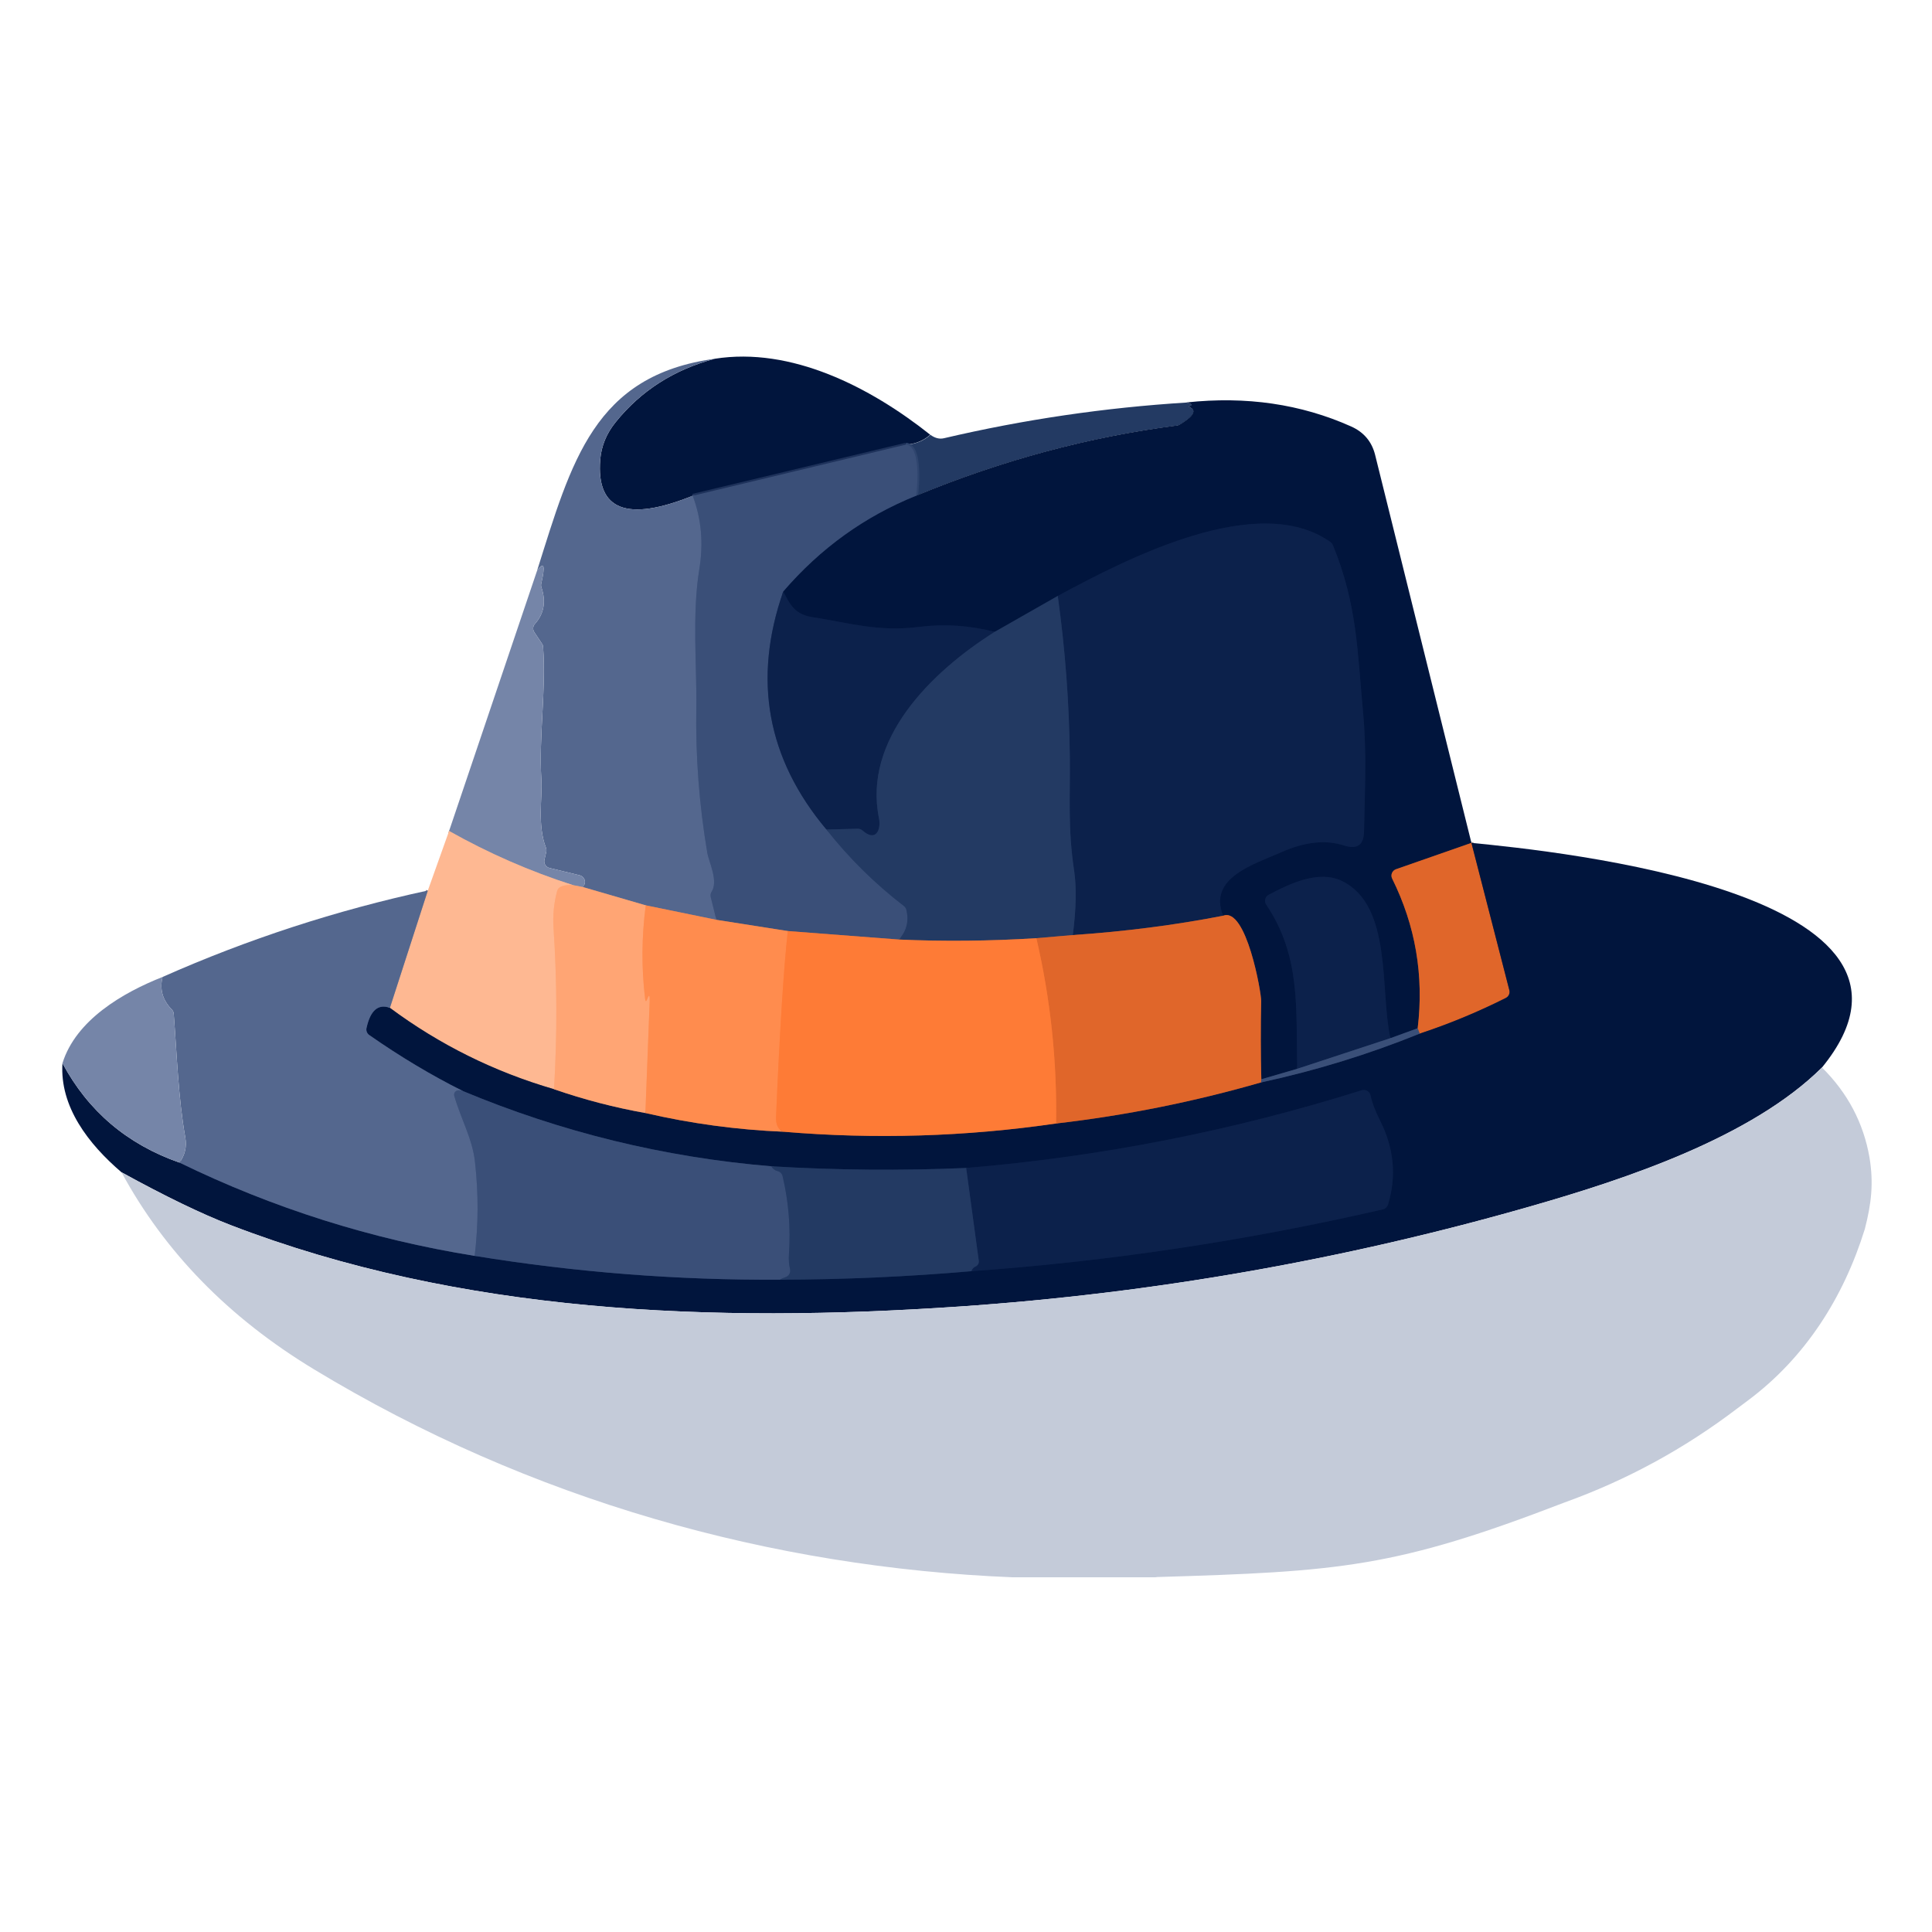 <svg width="1024" height="1024" viewBox="0 0 1024 1024" fill="none" xmlns="http://www.w3.org/2000/svg">
<path d="M493.033 230.419C489.45 233.591 485.136 235.346 480.091 235.683L367.155 262.76C332.325 276.822 315.983 270.452 318.128 243.651C318.713 236.416 321.43 229.794 326.281 223.784C339.686 207.127 357.211 195.914 378.855 190.145C419.29 183.763 461.043 205 493.033 230.419Z" fill="#01153D"/>
<path d="M629.042 213.343C632.04 214.256 632.503 214.917 630.431 215.326C629.846 215.422 629.846 215.578 630.431 215.795C634.55 217.453 632.881 220.542 625.422 225.061C624.984 225.325 624.508 225.493 623.996 225.566C577.199 231.599 531.096 244.002 485.688 262.774C486.419 257.33 488.138 236.238 480.204 235.733C485.249 235.397 489.563 233.642 493.146 230.469C495.559 232.224 497.948 232.825 500.312 232.272C542.674 222.345 585.583 216.035 629.042 213.343Z" fill="#233A63"/>
<path d="M480.091 235.683L367.155 262.76" stroke="#1E325B" stroke-width="2"/>
<path d="M485.575 262.724C486.306 257.28 488.024 236.187 480.091 235.683" stroke="#2F456E" stroke-width="2"/>
<path d="M367.155 262.76C371.762 274.971 372.92 287.999 370.629 301.844C366.717 325.893 369.422 353.943 369.056 374.891C368.618 400.779 370.568 426.534 374.906 452.158C375.674 456.664 380.865 466.976 377.173 472.637C376.908 473.046 376.729 473.503 376.647 473.98C376.565 474.457 376.583 474.945 376.698 475.413L379.695 487.528" stroke="#475B83" stroke-width="2"/>
<path d="M379.695 487.527L342.258 479.848" stroke="#AA7A6E" stroke-width="2"/>
<path d="M342.258 479.848L309.024 470.185" stroke="#AA8681" stroke-width="2"/>
<path d="M415.159 313.453C398.878 360.037 406.507 402.113 438.046 439.682" stroke="#233862" stroke-width="2"/>
<path d="M438.046 439.682C450.038 454.874 463.736 468.394 479.14 480.244C479.78 480.758 480.231 481.482 480.42 482.3C481.833 488.261 480.505 493.489 476.435 497.984" stroke="#2F456E" stroke-width="2"/>
<path d="M476.435 497.983L417.536 493.477" stroke="#9C6557" stroke-width="2"/>
<path d="M417.536 493.477L379.695 487.527" stroke="#9D6E63" stroke-width="2"/>
<path d="M779.887 446.749L739.926 460.703C739.439 460.875 738.995 461.147 738.622 461.499C738.249 461.852 737.956 462.277 737.763 462.747C737.569 463.218 737.48 463.722 737.5 464.227C737.52 464.732 737.649 465.227 737.879 465.678C750.261 490.652 754.77 517.093 751.406 544.999" stroke="#713E34" stroke-width="2"/>
<path d="M751.406 544.999L736.928 550.263" stroke="#1E325B" stroke-width="2"/>
<path d="M736.928 550.263C731.298 524.953 738.135 480.064 711.299 466.976C699.015 460.955 683.769 468.274 672.435 474.259C671.987 474.495 671.594 474.821 671.281 475.217C670.968 475.612 670.743 476.069 670.619 476.558C670.495 477.046 670.476 477.556 670.562 478.054C670.648 478.552 670.838 479.028 671.119 479.451C689.729 507.069 686.767 534.976 687.572 566.488" stroke="#071B44" stroke-width="2"/>
<path d="M687.571 566.488L668.523 572.041" stroke="#1E325B" stroke-width="2"/>
<path d="M668.524 572.041C668.182 558.219 668.158 544.398 668.45 530.577C668.56 526.287 660.59 480.497 648.269 485.364" stroke="#713E34" stroke-width="2"/>
<path d="M648.269 485.364C640.079 465.137 664.941 457.998 678.834 451.797C691.435 446.172 702.61 444.947 712.36 448.119C719.306 450.355 722.84 447.879 722.962 440.692C723.328 419.203 724.498 399.481 722.414 377.199C719.452 345.759 719.416 320.412 706.437 288.9C706.173 288.263 705.743 287.714 705.194 287.314C666.732 260.056 597.231 296.111 560.633 315.869" stroke="#071B44" stroke-width="2"/>
<path d="M560.633 315.869L527.217 334.906" stroke="#122850" stroke-width="2"/>
<path d="M527.217 334.906C513.812 331.469 500.479 330.592 487.22 332.274C465.393 335.05 449.892 330.075 430.441 327.082C421.703 325.748 418.669 320.7 415.159 313.453" stroke="#071B44" stroke-width="2"/>
<path d="M415.159 313.453C434.804 290.619 458.276 273.709 485.575 262.724" stroke="#1E325B" stroke-width="2"/>
<path d="M417.536 493.477C415.342 513.595 413.27 546.393 411.32 591.871C411.125 596.101 412.417 598.757 415.196 599.839" stroke="#FF8442" stroke-width="2"/>
<path d="M342.258 479.848C340.064 496.553 339.954 513.078 341.929 529.423C342.124 530.89 342.477 530.974 342.989 529.676L343.281 528.955C344.11 526.912 344.463 527.549 344.341 530.866L342.075 589.924" stroke="#FF9961" stroke-width="2"/>
<path d="M309.024 470.185L303.686 469.139" stroke="#BA958E" stroke-width="2"/>
<path d="M303.686 469.139C280.799 461.784 258.912 452.217 238.024 440.439" stroke="#BA9F9D" stroke-width="2"/>
<path d="M568.604 495.604L549.3 497.262" stroke="#825047" stroke-width="2"/>
<path d="M549.3 497.262C524.487 498.801 500.199 499.041 476.435 497.983" stroke="#915B4D" stroke-width="2"/>
<path d="M527.217 334.906C493.106 356.395 457.423 392.054 465.869 433.625C467.112 439.718 464.26 446.533 457.094 440.151C456.389 439.547 455.475 439.225 454.535 439.25L438.046 439.682" stroke="#182E57" stroke-width="2"/>
<path d="M648.269 485.364C622.798 490.316 596.243 493.729 568.604 495.604" stroke="#76443B" stroke-width="2"/>
<path d="M568.604 495.604C570.407 481.711 570.639 470.317 569.298 461.424C565.898 438.853 567.287 422.232 567.032 401.067C566.715 372.656 564.582 344.257 560.633 315.869" stroke="#182E57" stroke-width="2"/>
<path d="M95.145 616.208C144.721 640.365 196.869 656.842 251.587 665.64" stroke="#2B3E66" stroke-width="2"/>
<path d="M251.588 665.64C305.136 674.365 359.063 678.571 413.368 678.259" stroke="#1E325B" stroke-width="2"/>
<path d="M413.368 678.259C447.247 678.187 481.066 676.685 514.823 673.752" stroke="#122850" stroke-width="2"/>
<path d="M514.823 673.752C587.847 668.56 660.565 657.635 732.98 640.978C733.604 640.826 734.178 640.517 734.646 640.081C735.114 639.645 735.459 639.097 735.649 638.49C740.28 623.395 738.841 608.456 731.334 593.674C728.848 588.77 727.203 584.396 726.399 580.55C726.292 580.059 726.081 579.595 725.78 579.189C725.478 578.784 725.093 578.444 724.649 578.193C724.205 577.942 723.712 577.784 723.201 577.731C722.69 577.677 722.173 577.728 721.682 577.882C653.363 599.37 583.496 613.095 512.081 619.057" stroke="#071B44" stroke-width="2"/>
<path d="M512.081 619.057C477.641 620.523 443.213 620.222 408.798 618.155" stroke="#122850" stroke-width="2"/>
<path d="M408.798 618.155C352.056 613.42 297.52 600.104 245.189 578.206" stroke="#1E325B" stroke-width="2"/>
<path d="M245.189 578.206C228.566 569.889 212.078 560.022 195.723 548.605C195.136 548.196 194.684 547.626 194.424 546.965C194.164 546.305 194.107 545.583 194.261 544.891C196.308 535.517 200.439 531.947 206.655 534.183" stroke="#2B3E66" stroke-width="2"/>
<path d="M293.632 577.305C309.451 582.785 325.598 586.991 342.075 589.924" stroke="#805D59" stroke-width="2"/>
<path d="M342.075 589.924C366.132 595.5 390.505 598.806 415.196 599.839" stroke="#805146" stroke-width="2"/>
<path d="M415.196 599.839C463.577 603.925 511.764 602.471 559.756 595.477" stroke="#80483A" stroke-width="2"/>
<path d="M559.756 595.477C596.585 591.222 632.792 583.963 668.377 573.699" stroke="#713E34" stroke-width="2"/>
<path d="M668.377 573.699C697.163 567.498 725.192 558.881 752.466 547.848" stroke="#1E325B" stroke-width="2"/>
<path d="M736.928 550.263L687.571 566.488" stroke="#233862" stroke-width="2"/>
<path d="M779.887 446.749L799.995 524.845C800.2 525.641 800.124 526.482 799.778 527.23C799.432 527.977 798.838 528.586 798.094 528.955C783.372 536.358 768.163 542.656 752.466 547.848" stroke="#713E34" stroke-width="2"/>
<path d="M752.466 547.848L751.406 544.999" stroke="#8D5B51" stroke-width="2"/>
<path d="M668.524 572.041L668.377 573.699" stroke="#8D5B51" stroke-width="2"/>
<path d="M559.756 595.476C560.268 562.234 556.782 529.496 549.3 497.262" stroke="#EF7130" stroke-width="2"/>
<path d="M303.686 469.139C301.444 468.899 299.372 469.139 297.471 469.861C296.941 470.059 296.465 470.386 296.084 470.812C295.702 471.239 295.426 471.753 295.277 472.312C293.571 478.706 292.937 485.22 293.376 491.854C295.277 520.314 295.363 548.797 293.632 577.305" stroke="#FFAF83" stroke-width="2"/>
<path d="M293.632 577.305C261.971 568.099 232.978 553.725 206.655 534.183" stroke="#806768" stroke-width="2"/>
<path d="M206.655 534.183L226.763 471.988" stroke="#A99090" stroke-width="2"/>
<path d="M408.798 618.155C409.578 619.501 410.674 620.342 412.088 620.679C412.748 620.842 413.349 621.178 413.826 621.648C414.303 622.118 414.637 622.706 414.794 623.347C418.011 637.024 419.132 650.869 418.157 664.883C417.962 667.503 418.157 670.111 418.742 672.707C418.949 673.594 418.808 674.526 418.347 675.316C417.886 676.105 417.139 676.693 416.256 676.961C415.183 677.273 414.221 677.706 413.368 678.259" stroke="#2F456E" stroke-width="2"/>
<path d="M245.189 578.206C244.507 577.966 243.776 577.857 242.996 577.881C242.638 577.885 242.285 577.97 241.966 578.13C241.646 578.289 241.368 578.519 241.152 578.801C240.937 579.083 240.79 579.41 240.723 579.757C240.656 580.104 240.67 580.461 240.766 580.802C244.312 593.205 250.344 603.372 251.734 615.703C253.635 632.385 253.586 649.03 251.588 665.64" stroke="#475B83" stroke-width="2"/>
<path d="M514.823 673.752C515.262 672.55 515.993 671.733 517.017 671.3C517.604 671.054 518.094 670.624 518.411 670.077C518.728 669.53 518.855 668.896 518.772 668.272L512.081 619.057" stroke="#182E57" stroke-width="2"/>
<path d="M378.854 190.145C357.211 195.914 339.686 207.127 326.28 223.784C321.43 229.794 318.712 236.416 318.127 243.651C315.983 270.452 332.325 276.821 367.155 262.76C371.762 274.971 372.919 287.999 370.628 301.844C366.716 325.892 369.422 353.943 369.056 374.891C368.618 400.779 370.567 426.534 374.906 452.157C375.674 456.664 380.865 466.976 377.173 472.637C376.907 473.046 376.729 473.503 376.647 473.98C376.565 474.457 376.582 474.944 376.697 475.413L379.695 487.527L342.257 479.848L309.024 470.185C309.292 469.752 309.524 469.32 309.719 468.887C309.936 468.407 310.043 467.885 310.032 467.359C310.021 466.832 309.893 466.314 309.656 465.84C309.419 465.366 309.079 464.947 308.661 464.614C308.242 464.281 307.755 464.041 307.232 463.911L291.256 460.053C290.323 459.821 289.519 459.242 289.014 458.441C288.509 457.64 288.342 456.679 288.55 455.763L289.537 451.472C289.681 450.789 289.631 450.078 289.391 449.417C284.675 437.086 287.526 422.917 286.941 413.434C285.515 389.818 289.537 366.166 287.855 342.91C287.831 342.285 287.636 341.709 287.27 341.18L283.176 335.05C282.738 334.388 282.533 333.603 282.593 332.814C282.652 332.026 282.972 331.279 283.505 330.688C288.355 325.304 289.501 318.826 286.941 311.254C286.75 310.616 286.725 309.946 286.868 309.307C289.111 299.644 288.367 297.385 284.638 302.529C302.955 244.48 314.8 198.942 378.854 190.145Z" fill="#54678E"/>
<path d="M779.887 446.749L739.926 460.702C739.439 460.875 738.995 461.147 738.622 461.499C738.249 461.852 737.956 462.277 737.763 462.747C737.569 463.218 737.48 463.722 737.5 464.227C737.52 464.732 737.649 465.227 737.879 465.678C750.261 490.652 754.77 517.093 751.406 544.999L736.928 550.263C731.298 524.953 738.135 480.064 711.299 466.976C699.015 460.955 683.769 468.274 672.435 474.259C671.987 474.495 671.594 474.821 671.281 475.217C670.968 475.612 670.743 476.069 670.619 476.558C670.495 477.046 670.476 477.556 670.562 478.054C670.648 478.552 670.838 479.028 671.119 479.451C689.729 507.069 686.767 534.976 687.571 566.488L668.523 572.041C668.182 558.22 668.158 544.398 668.45 530.577C668.56 526.287 660.59 480.497 648.269 485.364C640.079 465.137 664.94 457.998 678.833 451.797C691.435 446.172 702.61 444.946 712.359 448.119C719.306 450.355 722.84 447.879 722.962 440.692C723.328 419.203 724.498 399.481 722.414 377.199C719.452 345.759 719.416 320.412 706.437 288.9C706.173 288.263 705.743 287.714 705.194 287.314C666.732 260.056 597.23 296.111 560.633 315.869L527.217 334.906C513.812 331.469 500.479 330.592 487.22 332.274C465.393 335.05 449.892 330.075 430.441 327.082C421.703 325.748 418.669 320.701 415.159 313.453C434.804 290.619 458.276 273.709 485.575 262.724C530.983 243.951 577.086 231.548 623.883 225.515C624.395 225.443 624.87 225.275 625.309 225.01C632.767 220.491 634.437 217.403 630.318 215.744C629.733 215.528 629.733 215.372 630.318 215.275C632.389 214.867 631.926 214.206 628.928 213.292C660.492 209.903 689.546 214.146 716.089 226.02C722.84 229.024 727.093 234.06 728.848 241.127L779.887 446.749Z" fill="#01153D"/>
<path d="M480.091 235.683C488.024 236.187 486.306 257.28 485.575 262.724C458.276 273.709 434.804 290.619 415.159 313.453C398.878 360.037 406.506 402.113 438.046 439.682C450.038 454.874 463.736 468.394 479.14 480.244C479.78 480.758 480.231 481.482 480.42 482.299C481.833 488.261 480.505 493.489 476.434 497.983L417.536 493.477L379.695 487.527L376.697 475.413C376.582 474.944 376.565 474.457 376.647 473.98C376.729 473.503 376.907 473.046 377.173 472.637C380.865 466.976 375.674 456.664 374.906 452.157C370.567 426.534 368.618 400.779 369.056 374.891C369.422 353.943 366.716 325.892 370.628 301.844C372.92 287.999 371.762 274.971 367.155 262.76L480.091 235.683Z" fill="#3A4F78"/>
<path d="M648.269 485.364C622.798 490.316 596.243 493.729 568.604 495.604C570.407 481.71 570.639 470.317 569.298 461.423C565.898 438.853 567.287 422.232 567.031 401.067C566.715 372.656 564.582 344.256 560.633 315.869C597.23 296.111 666.732 260.056 705.194 287.313C705.743 287.714 706.173 288.263 706.437 288.9C719.416 320.412 719.452 345.759 722.414 377.199C724.497 399.481 723.328 419.203 722.962 440.692C722.84 447.879 719.306 450.355 712.359 448.119C702.61 444.946 691.435 446.172 678.833 451.797C664.94 457.998 640.079 465.137 648.269 485.364Z" fill="#0C214B"/>
<path d="M309.024 470.185L303.686 469.139C280.799 461.784 258.912 452.217 238.023 440.439L284.638 302.529C288.367 297.385 289.111 299.644 286.868 309.307C286.725 309.946 286.75 310.616 286.941 311.254C289.501 318.826 288.355 325.304 283.505 330.688C282.973 331.279 282.652 332.026 282.593 332.814C282.533 333.603 282.738 334.388 283.176 335.05L287.27 341.18C287.636 341.709 287.831 342.285 287.855 342.91C289.537 366.166 285.516 389.818 286.941 413.434C287.526 422.917 284.675 437.086 289.391 449.417C289.631 450.078 289.681 450.789 289.537 451.472L288.55 455.763C288.342 456.679 288.509 457.64 289.014 458.441C289.519 459.242 290.323 459.821 291.256 460.053L307.232 463.911C307.755 464.041 308.242 464.281 308.661 464.614C309.08 464.947 309.419 465.366 309.656 465.84C309.893 466.314 310.021 466.832 310.032 467.359C310.043 467.885 309.936 468.407 309.719 468.887C309.524 469.32 309.292 469.752 309.024 470.185Z" fill="#7585A8"/>
<path d="M415.159 313.453C418.669 320.701 421.703 325.748 430.441 327.082C449.892 330.075 465.393 335.05 487.22 332.274C500.479 330.592 513.811 331.469 527.217 334.906C493.106 356.395 457.423 392.054 465.868 433.625C467.112 439.718 464.26 446.533 457.094 440.151C456.388 439.547 455.475 439.225 454.535 439.25L438.046 439.682C406.506 402.113 398.877 360.037 415.159 313.453Z" fill="#0C214B"/>
<path d="M560.633 315.869C564.582 344.257 566.715 372.656 567.031 401.067C567.287 422.232 565.898 438.853 569.298 461.424C570.639 470.317 570.407 481.711 568.604 495.604L549.299 497.262C524.487 498.801 500.199 499.041 476.434 497.983C480.505 493.489 481.833 488.261 480.42 482.299C480.231 481.482 479.78 480.758 479.14 480.244C463.736 468.394 450.038 454.874 438.046 439.682L454.535 439.25C455.475 439.225 456.388 439.547 457.094 440.151C464.26 446.533 467.112 439.718 465.868 433.625C457.423 392.054 493.106 356.395 527.217 334.906L560.633 315.869Z" fill="#233A63"/>
<path d="M238.023 440.439C258.912 452.217 280.799 461.784 303.686 469.139C301.444 468.899 299.372 469.139 297.471 469.86C296.941 470.059 296.465 470.386 296.083 470.812C295.702 471.238 295.425 471.753 295.277 472.312C293.571 478.706 292.937 485.22 293.376 491.854C295.277 520.313 295.362 548.797 293.632 577.304C261.971 568.098 232.978 553.724 206.655 534.183L226.763 471.988L238.023 440.439Z" fill="#FEB892"/>
<path d="M779.887 446.749L799.995 524.844C800.2 525.641 800.124 526.482 799.778 527.23C799.432 527.977 798.838 528.586 798.094 528.955C783.372 536.358 768.163 542.656 752.466 547.848L751.406 544.999C754.77 517.093 750.26 490.652 737.879 465.678C737.649 465.227 737.519 464.732 737.499 464.227C737.479 463.722 737.569 463.218 737.763 462.747C737.956 462.277 738.249 461.852 738.622 461.499C738.995 461.147 739.439 460.875 739.926 460.702L779.887 446.749Z" fill="#E0662A"/>
<path d="M779.887 446.749C824.783 451.076 1041.22 473.25 965.687 565.803C928.286 602.94 861.599 624.933 811.585 639.283C712.335 667.743 611.245 685.482 508.315 692.501C377.977 701.37 244.019 696.25 122.09 649.271C106.613 643.286 87.382 633.971 64.398 621.328C46.885 606.365 31.603 586.571 33.102 563.532C46.727 588.938 67.408 606.497 95.145 616.208C144.721 640.365 196.868 656.842 251.587 665.64C305.136 674.365 359.063 678.571 413.368 678.259C447.247 678.187 481.065 676.685 514.823 673.752C587.846 668.56 660.565 657.635 732.98 640.978C733.604 640.826 734.178 640.516 734.646 640.081C735.114 639.645 735.459 639.097 735.648 638.49C740.279 623.395 738.841 608.456 731.334 593.674C728.848 588.77 727.203 584.395 726.399 580.55C726.292 580.058 726.081 579.595 725.779 579.189C725.478 578.784 725.093 578.444 724.649 578.193C724.205 577.942 723.712 577.784 723.201 577.731C722.69 577.677 722.173 577.728 721.682 577.882C653.363 599.37 583.496 613.095 512.081 619.057C477.641 620.523 443.213 620.222 408.798 618.155C352.056 613.42 297.52 600.103 245.189 578.206C228.566 569.889 212.078 560.022 195.723 548.605C195.136 548.196 194.684 547.626 194.424 546.965C194.164 546.305 194.107 545.583 194.26 544.891C196.308 535.517 200.439 531.947 206.654 534.183C232.978 553.725 261.971 568.099 293.632 577.305C309.45 582.785 325.598 586.991 342.075 589.924C366.131 595.5 390.505 598.805 415.196 599.839C463.577 603.925 511.764 602.471 559.756 595.476C596.584 591.222 632.792 583.963 668.377 573.699C697.162 567.498 725.192 558.88 752.466 547.848C768.163 542.656 783.372 536.358 798.094 528.955C798.838 528.586 799.432 527.977 799.778 527.23C800.124 526.482 800.2 525.641 799.995 524.845L779.887 446.749Z" fill="#01153D"/>
<path d="M736.928 550.263L687.571 566.488C686.767 534.976 689.728 507.069 671.119 479.451C670.838 479.028 670.648 478.552 670.562 478.054C670.476 477.556 670.495 477.046 670.619 476.557C670.743 476.069 670.968 475.612 671.281 475.217C671.594 474.821 671.987 474.495 672.435 474.259C683.769 468.274 699.015 460.955 711.299 466.976C738.135 480.064 731.298 524.953 736.928 550.263Z" fill="#0C214B"/>
<path d="M303.686 469.14L309.024 470.185L342.257 479.848C340.064 496.553 339.954 513.079 341.928 529.424C342.123 530.89 342.477 530.974 342.989 529.676L343.281 528.955C344.11 526.912 344.463 527.549 344.341 530.866L342.075 589.924C325.598 586.992 309.45 582.785 293.632 577.305C295.362 548.797 295.277 520.314 293.376 491.854C292.937 485.22 293.571 478.706 295.277 472.312C295.425 471.753 295.702 471.239 296.083 470.812C296.465 470.386 296.941 470.06 297.471 469.861C299.372 469.14 301.444 468.899 303.686 469.14Z" fill="#FFA574"/>
<path d="M226.763 471.988L206.655 534.183C200.439 531.947 196.308 535.517 194.261 544.891C194.107 545.583 194.164 546.305 194.424 546.965C194.684 547.626 195.136 548.196 195.723 548.605C212.078 560.022 228.566 569.889 245.189 578.206C244.507 577.966 243.776 577.857 242.996 577.881C242.637 577.885 242.285 577.97 241.965 578.13C241.646 578.289 241.368 578.519 241.152 578.801C240.937 579.083 240.79 579.41 240.723 579.757C240.656 580.104 240.67 580.461 240.765 580.802C244.312 593.205 250.344 603.372 251.734 615.703C253.635 632.385 253.586 649.03 251.587 665.64C196.868 656.842 144.721 640.365 95.145 616.208C98.045 612.17 99.069 607.747 98.216 602.94C94.45 581.703 93.756 558.88 92.074 537.283C92.002 536.442 91.641 535.652 91.05 535.048C86.175 530.121 84.542 524.376 86.151 517.814C131.389 497.743 178.259 482.468 226.763 471.988Z" fill="#54678E"/>
<path d="M342.257 479.848L379.695 487.528L417.536 493.477C415.342 513.596 413.27 546.394 411.32 591.871C411.125 596.102 412.417 598.758 415.196 599.839C390.505 598.806 366.131 595.501 342.075 589.924L344.341 530.866C344.463 527.549 344.11 526.912 343.281 528.955L342.989 529.676C342.477 530.974 342.123 530.89 341.928 529.424C339.954 513.079 340.064 496.553 342.257 479.848Z" fill="#FF8C4E"/>
<path d="M668.523 572.041L668.377 573.699C632.792 583.963 596.584 591.222 559.756 595.477C560.268 562.234 556.782 529.496 549.3 497.262L568.604 495.604C596.243 493.729 622.798 490.316 648.269 485.364C660.59 480.497 668.56 526.287 668.45 530.577C668.158 544.398 668.182 558.22 668.523 572.041Z" fill="#E0662A"/>
<path d="M417.535 493.477L476.434 497.983C500.199 499.041 524.487 498.801 549.3 497.262C556.782 529.496 560.268 562.234 559.756 595.476C511.764 602.471 463.577 603.925 415.196 599.839C412.417 598.757 411.125 596.101 411.32 591.871C413.27 546.393 415.342 513.595 417.535 493.477Z" fill="#FE7B36"/>
<path d="M86.151 517.814C84.542 524.376 86.175 530.121 91.05 535.048C91.641 535.652 92.002 536.442 92.074 537.284C93.756 558.881 94.45 581.703 98.216 602.94C99.069 607.747 98.045 612.17 95.145 616.208C67.408 606.497 46.727 588.939 33.102 563.532C40.231 540.601 65.129 526.107 86.151 517.814Z" fill="#7585A8"/>
<path d="M751.406 544.999L752.466 547.848C725.192 558.88 697.162 567.498 668.377 573.699L668.523 572.041L687.571 566.488L736.928 550.263L751.406 544.999Z" fill="#3A4F78"/>
<path d="M245.189 578.206C297.52 600.104 352.056 613.42 408.798 618.155C409.578 619.501 410.674 620.343 412.088 620.679C412.748 620.843 413.349 621.178 413.826 621.648C414.303 622.118 414.637 622.706 414.794 623.347C418.011 637.024 419.132 650.869 418.157 664.883C417.962 667.503 418.157 670.111 418.742 672.707C418.949 673.594 418.808 674.526 418.347 675.316C417.886 676.105 417.139 676.693 416.256 676.961C415.183 677.274 414.221 677.706 413.368 678.259C359.063 678.572 305.136 674.365 251.587 665.64C253.586 649.03 253.635 632.385 251.734 615.703C250.344 603.373 244.312 593.205 240.765 580.802C240.67 580.462 240.656 580.104 240.723 579.757C240.79 579.41 240.937 579.083 241.152 578.801C241.368 578.519 241.646 578.289 241.966 578.13C242.285 577.97 242.638 577.886 242.996 577.882C243.776 577.858 244.507 577.966 245.189 578.206Z" fill="#3A4F78"/>
<path d="M514.823 673.752C515.262 672.55 515.993 671.733 517.017 671.3C517.604 671.054 518.094 670.624 518.411 670.077C518.728 669.53 518.854 668.896 518.772 668.272L512.081 619.056C583.496 613.095 653.363 599.37 721.682 577.882C722.173 577.728 722.69 577.677 723.201 577.731C723.712 577.784 724.205 577.942 724.649 578.193C725.093 578.444 725.478 578.783 725.779 579.189C726.081 579.595 726.292 580.058 726.399 580.55C727.203 584.395 728.848 588.77 731.334 593.674C738.841 608.456 740.279 623.395 735.648 638.49C735.459 639.097 735.114 639.645 734.646 640.081C734.178 640.516 733.604 640.826 732.98 640.978C660.565 657.635 587.846 668.56 514.823 673.752Z" fill="#0C214B"/>
<path d="M408.798 618.155C443.213 620.222 477.641 620.523 512.081 619.056L518.772 668.272C518.854 668.896 518.728 669.53 518.411 670.077C518.094 670.624 517.604 671.054 517.017 671.3C515.993 671.733 515.262 672.55 514.823 673.752C481.065 676.684 447.247 678.187 413.368 678.259C414.221 677.706 415.183 677.273 416.256 676.961C417.139 676.693 417.886 676.105 418.347 675.315C418.808 674.526 418.949 673.594 418.742 672.706C418.157 670.11 417.962 667.502 418.157 664.882C419.132 650.869 418.011 637.024 414.793 623.347C414.637 622.706 414.303 622.118 413.826 621.648C413.349 621.178 412.748 620.842 412.088 620.679C410.674 620.342 409.578 619.501 408.798 618.155Z" fill="#233A63"/>
<path fill-rule="evenodd" clip-rule="evenodd" d="M990.877 613.504C987.684 595.164 979.288 579.264 965.687 565.803C928.286 602.94 861.6 624.934 811.585 639.284C712.335 667.743 611.245 685.482 508.315 692.501C377.977 701.37 244.019 696.251 122.09 649.271C106.613 643.286 87.382 633.971 64.398 621.328C87.284 663.609 121.237 698.39 166.255 725.672C280.982 795.222 409.054 830.808 536.759 836H612.403L612.49 836C613.548 835.998 613.519 835.962 612.403 835.892C710.535 832.971 739.487 830.916 829.243 796.34C829.243 796.34 829.243 796.339 829.243 796.339L826.867 796.484L829.243 796.34L829.243 796.34C862.197 784.489 892.713 767.88 920.791 746.511L926.275 742.401C956.913 719.638 977.183 687.54 988.395 651.412C991.856 638.024 993.12 627.157 990.877 613.504Z" fill="#C4CBD9"/>
</svg>

